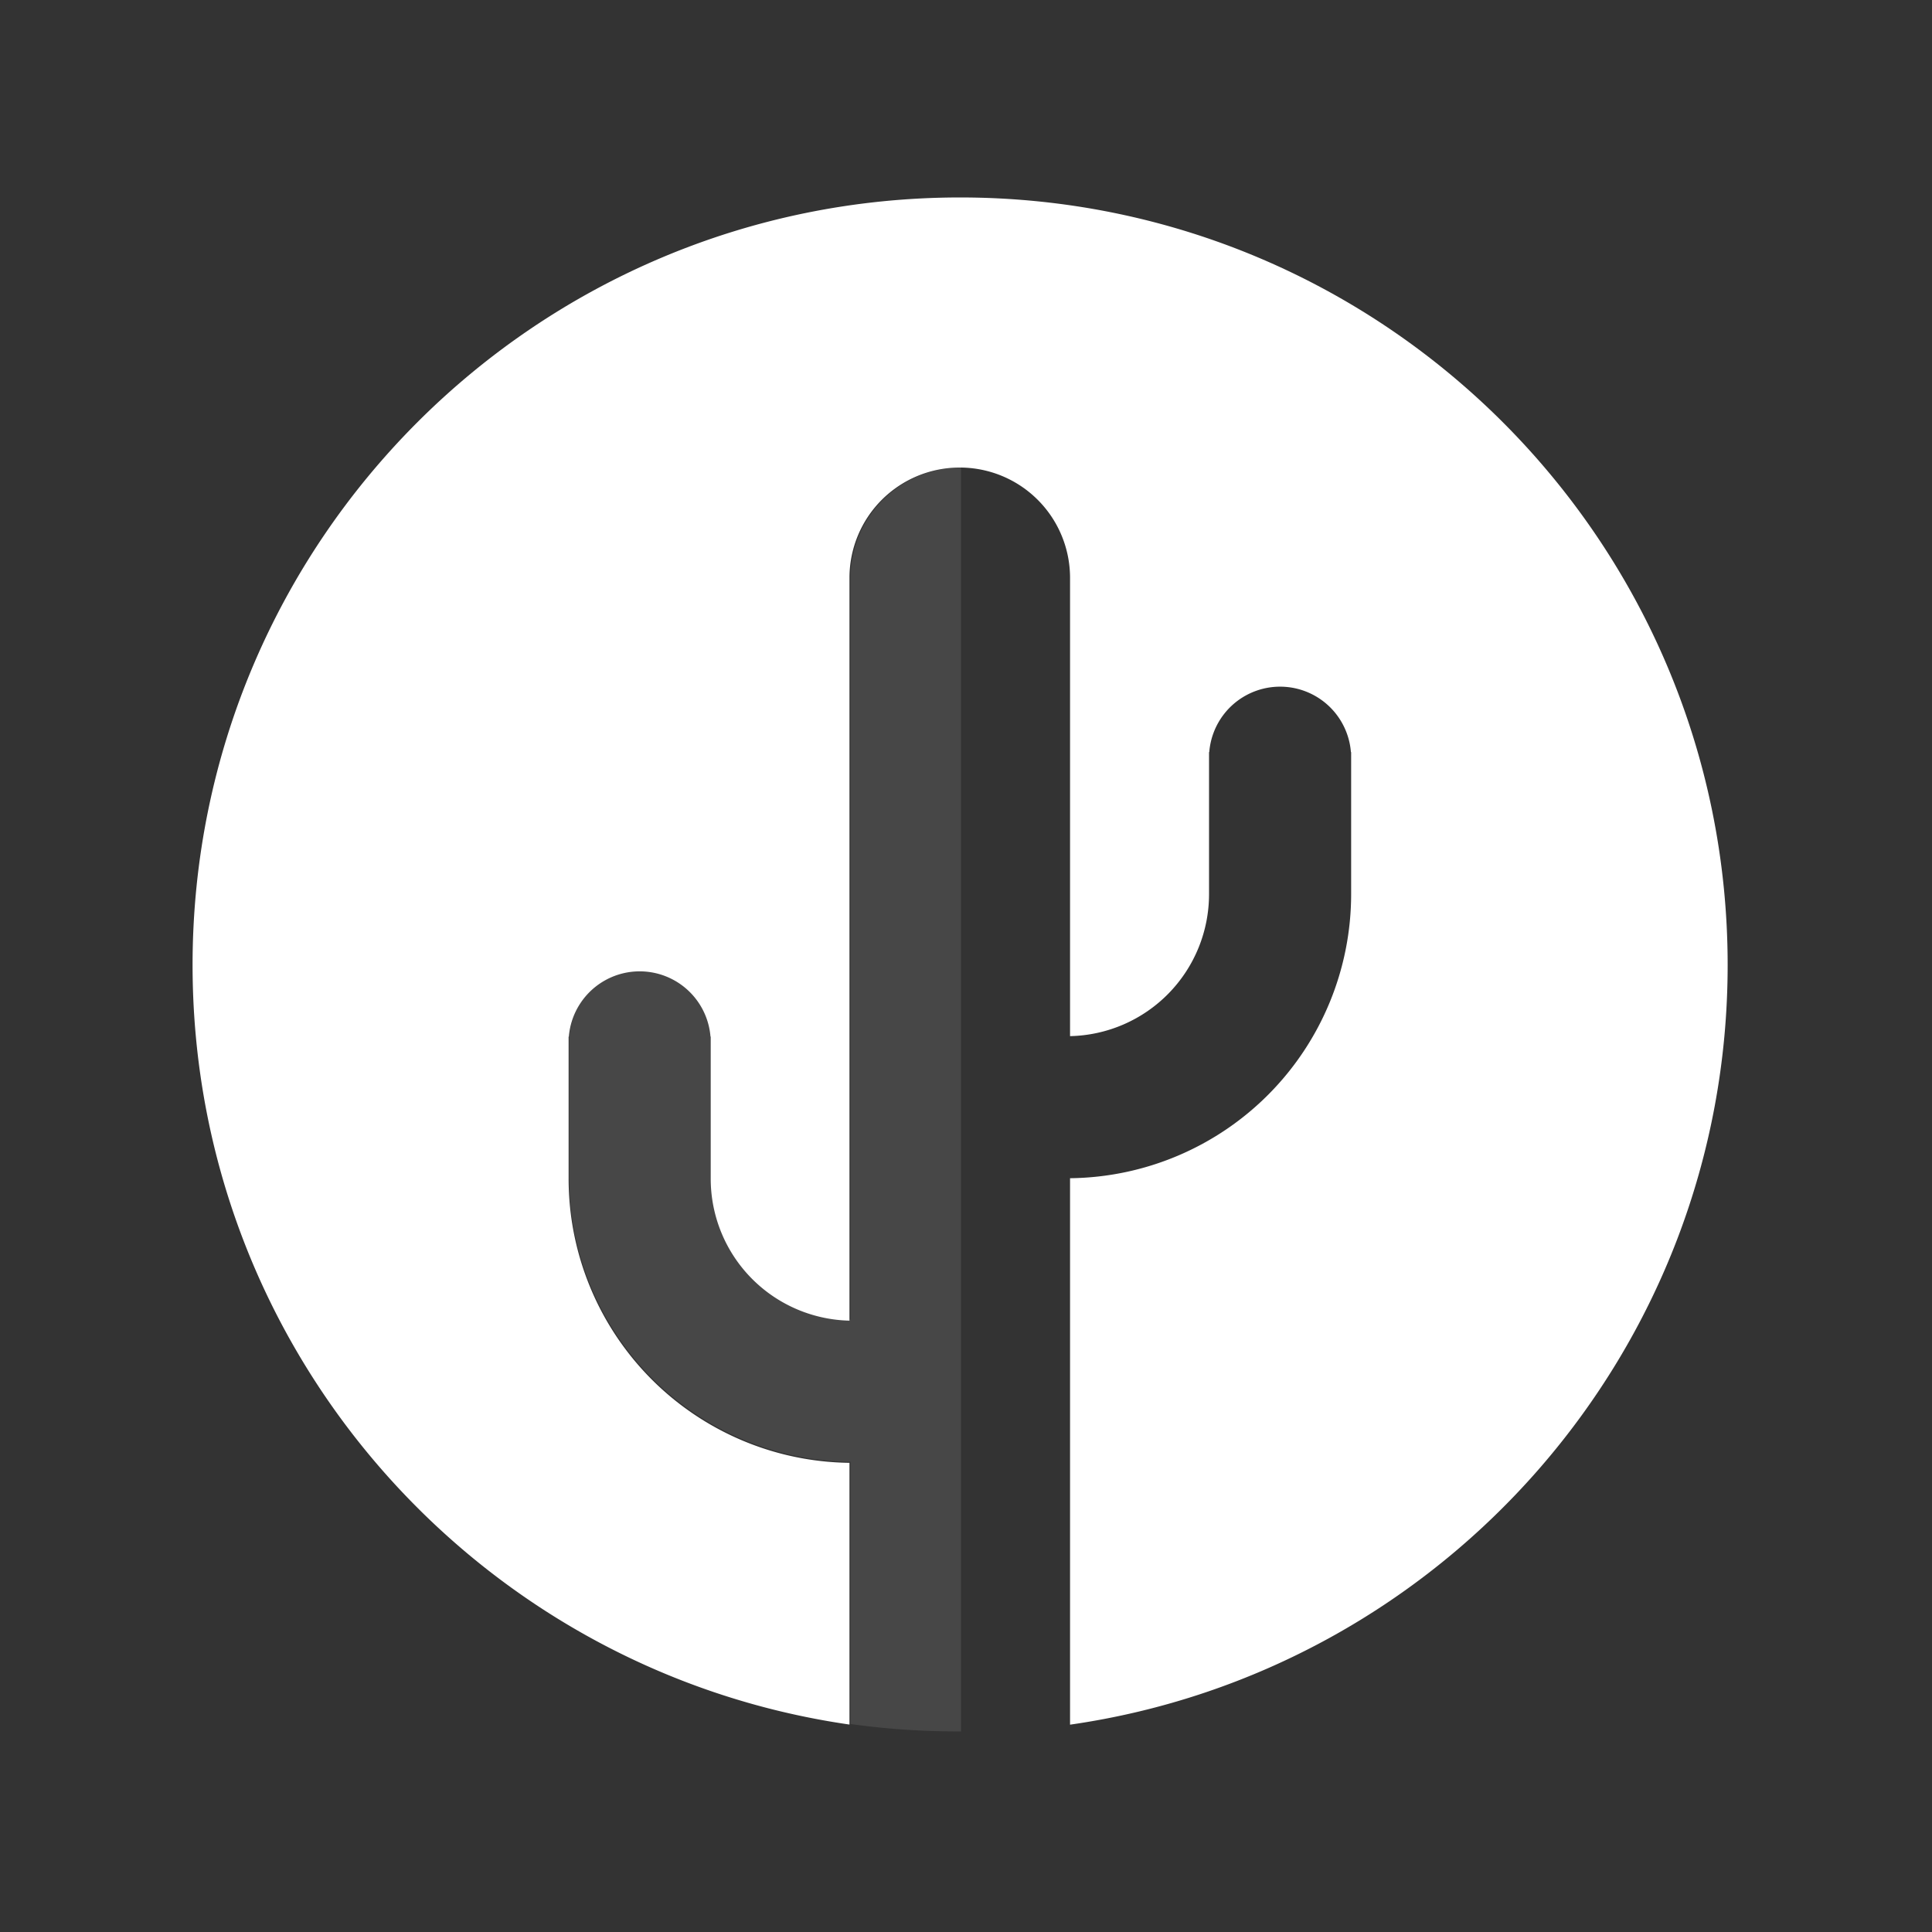 <svg id="Layer_1" data-name="Layer 1" xmlns="http://www.w3.org/2000/svg" viewBox="0 0 830 830"><rect x="0" y="0" width="830" height="830" fill="#333333" stroke="none"/><defs><style>.cls-1{opacity:0.1;}.cls-2{fill:#fff;}</style></defs><g class="cls-1"><path class="cls-2" d="M365.41,248.24V566.9a61.05,61.05,0,0,1-59.83-61h0V444.87h-.11a30.52,30.52,0,0,0-60.84,0h-.1v61.06A122.1,122.1,0,0,0,365.41,628V740.66a333.65,333.65,0,0,0,45.76,3.17l1.69,0V200.86h-.07A47.38,47.38,0,0,0,365.41,248.24Z"/></g><path class="cls-2" d="M412.47,84.83c-182.11,0-329.74,147.63-329.74,329.74,0,166,122.63,303.27,282.21,326.31v-.44h0v-112a122.11,122.11,0,0,1-120.66-122V445.35h.11a30.52,30.52,0,0,1,60.84,0h.1v61.06h0a61,61,0,0,0,59.61,60.95V248.24a47.38,47.38,0,0,1,47.38-47.38h0a47.38,47.38,0,0,1,47.38,47.38V445.13a61,61,0,0,0,59.71-61h0V323.11h.1a30.52,30.52,0,0,1,60.85,0h.1v61.06a122.09,122.09,0,0,1-120.76,122V740.42h0v.51C619.43,718,742.21,580.65,742.21,414.57,742.21,232.46,594.58,84.83,412.47,84.83Z"/></svg>